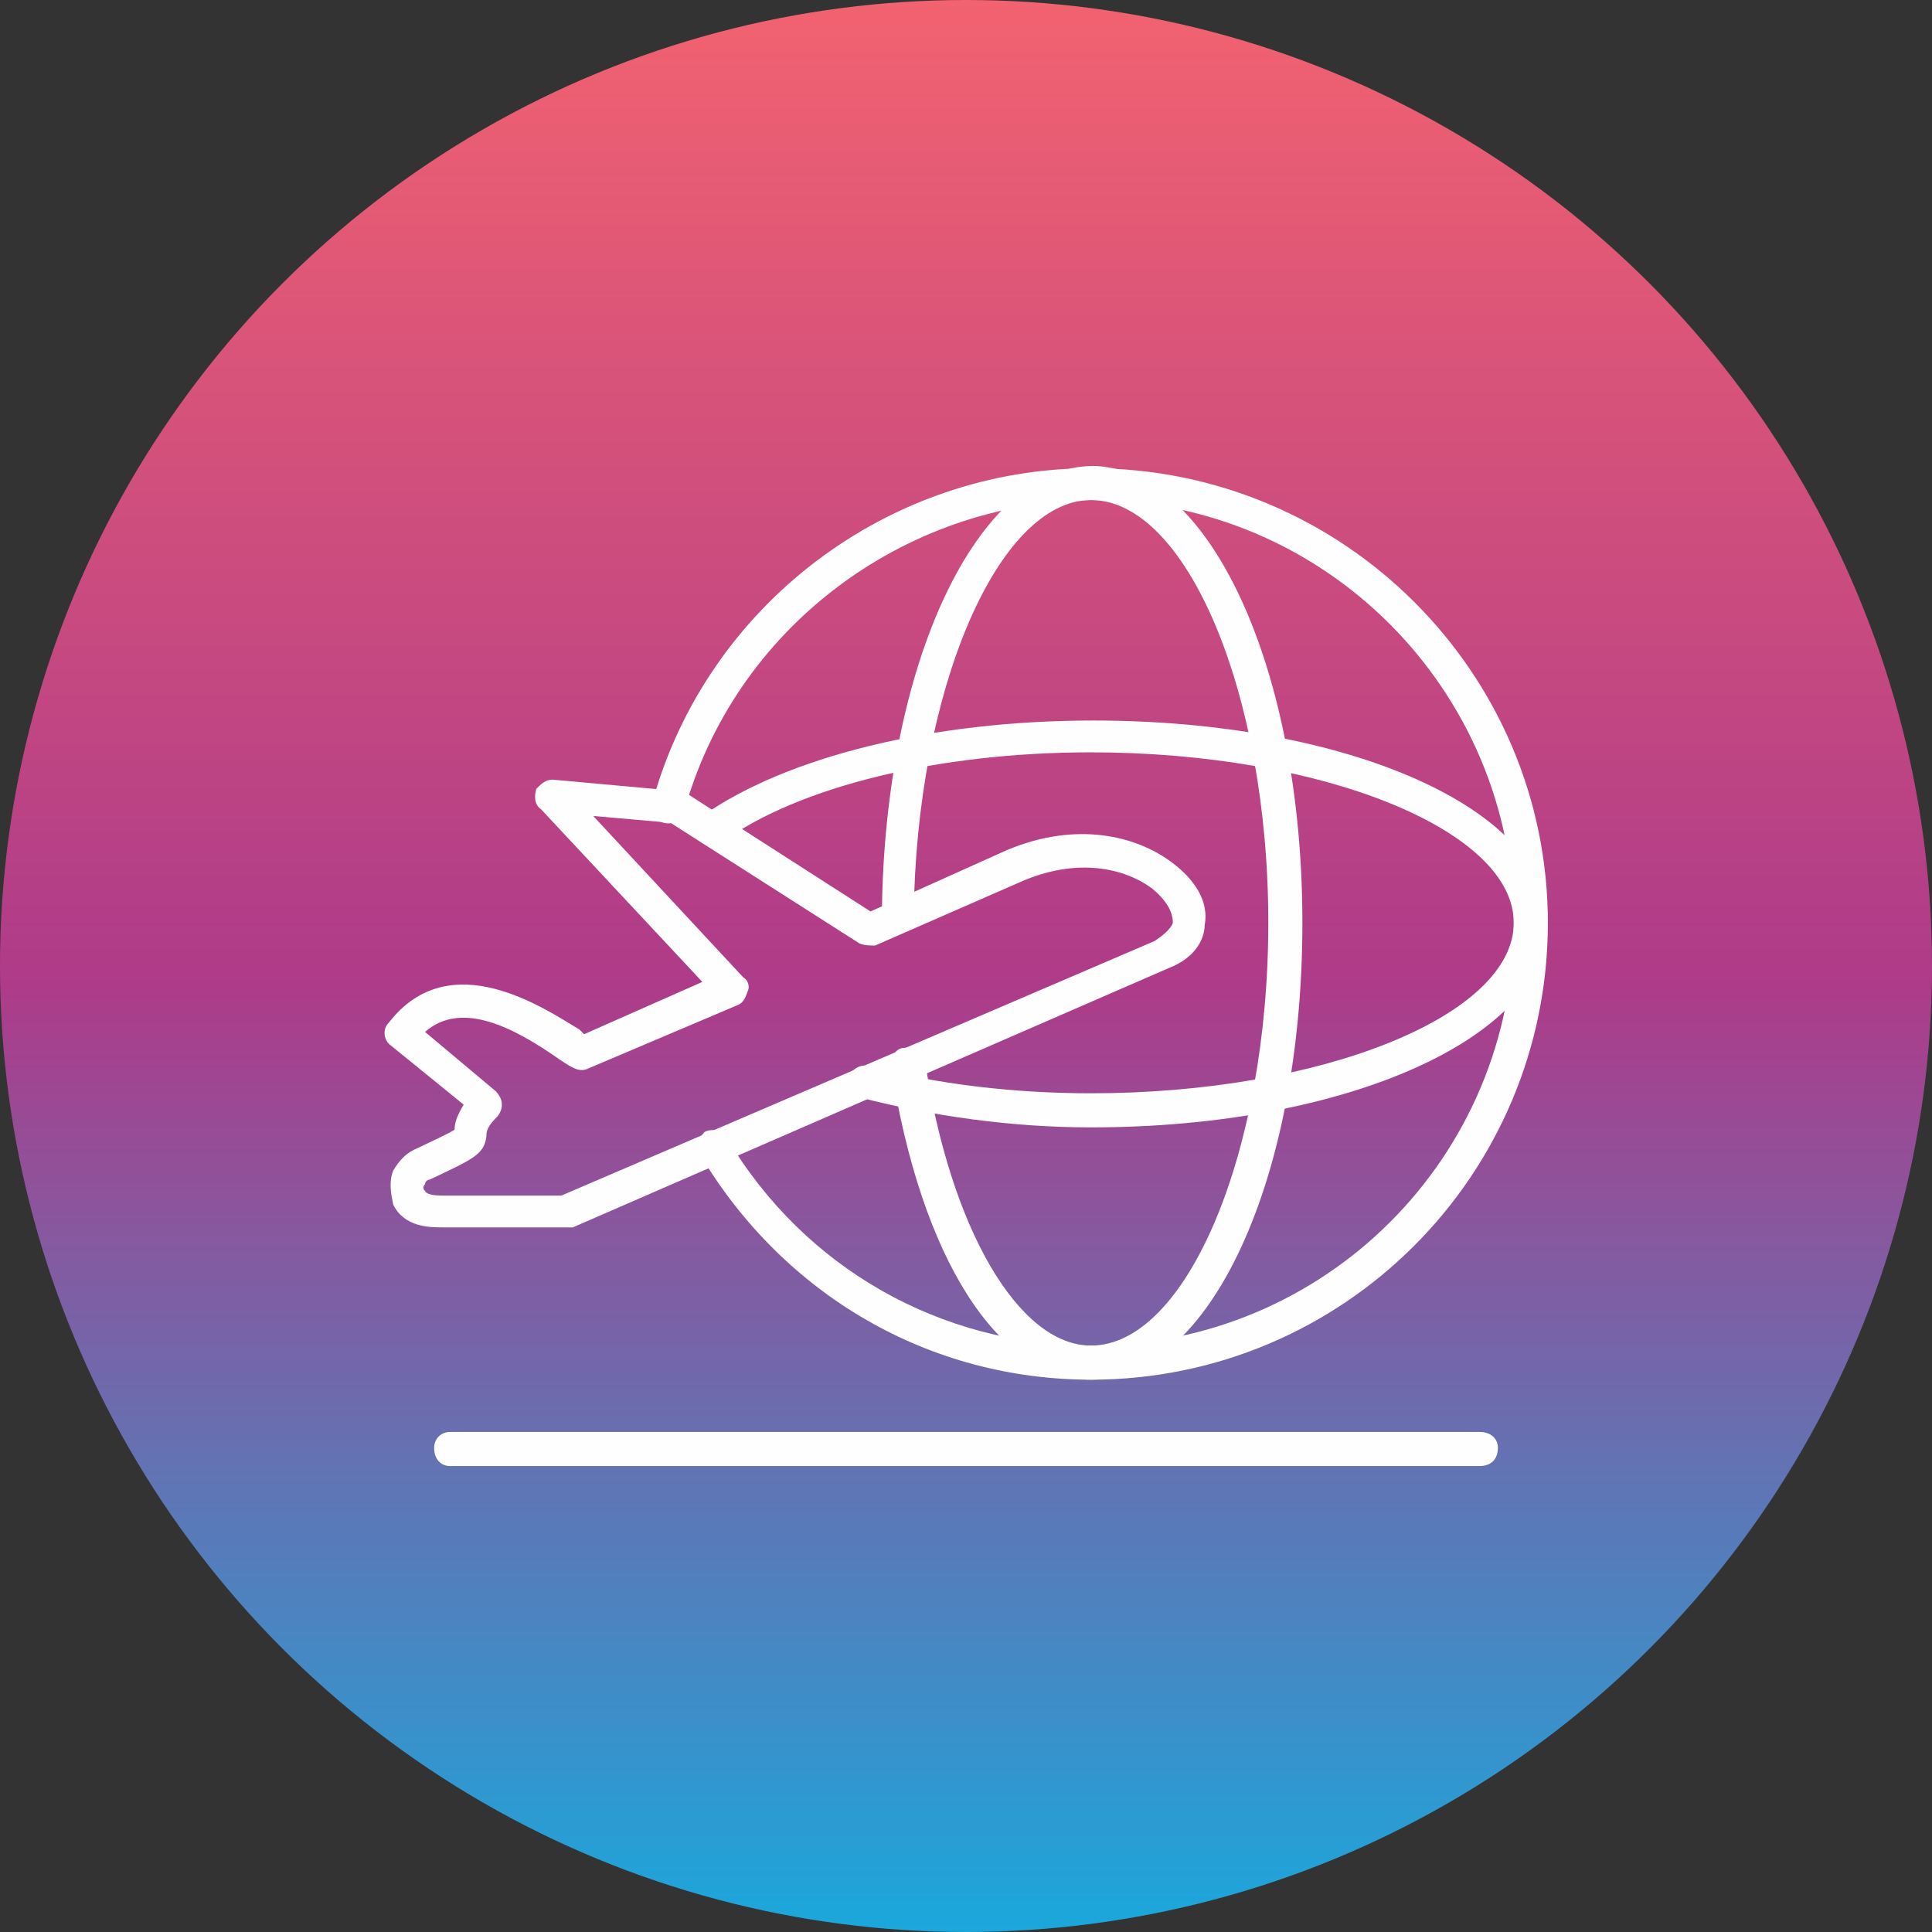 <?xml version="1.0" encoding="UTF-8"?>
<!DOCTYPE svg PUBLIC "-//W3C//DTD SVG 1.1//EN" "http://www.w3.org/Graphics/SVG/1.1/DTD/svg11.dtd">
<!-- Creator: CorelDRAW -->
<svg xmlns="http://www.w3.org/2000/svg" xml:space="preserve" width="850px" height="850px" version="1.1" style="shape-rendering:geometricPrecision; text-rendering:geometricPrecision; image-rendering:optimizeQuality; fill-rule:evenodd; clip-rule:evenodd"
viewBox="0 0 850 850"
 xmlns:xlink="http://www.w3.org/1999/xlink">
 <rect x="0" y="0" width="850" height="850" fill="#333333" stroke="none"/>
 <defs>
  <style type="text/css">
   <![CDATA[
    .fil1 {fill:#FEFEFE}
    .fil0 {fill:url(#id0)}
   ]]>
  </style>
  <linearGradient id="id0" gradientUnits="userSpaceOnUse" x1="425" y1="850" x2="425" y2="0">
   <stop offset="0" style="stop-opacity:1; stop-color:#1AA8DC"/>
   <stop offset="0.49" style="stop-opacity:1; stop-color:#AE3B89"/>
   <stop offset="1" style="stop-opacity:1; stop-color:#F26270"/>
  </linearGradient>
 </defs>
 <g id="Layer_x0020_1">
  <circle class="fil0" cx="425" cy="425" r="425"/>
  <g id="_391380024">
   <g>
    <g>
     <path class="fil1" d="M249 540l-54 0c-6,0 -17,0 -22,-10 -1,-5 -2,-10 0,-15 3,-5 6,-8 11,-10 4,-2 13,-6 16,-8 0,-3 1,-6 4,-11l-32 -26c-3,-2 -4,-7 -1,-10 27,-35 69,-6 84,3 0,0 1,1 2,2l52 -23 -71 -76c-3,-2 -3,-6 -2,-9 2,-2 4,-4 7,-4l55 5c1,0 3,0 4,1l81 52 60 -27c31,-13 57,-6 72,5 11,8 17,18 15,28 0,5 -3,14 -16,19l-262 114c-1,0 -2,0 -3,0zm-62 -86l31 26c3,3 4,7 1,11 -5,5 -5,7 -5,9 -1,8 -6,10 -25,19 -1,0 -2,1 -2,2 -1,1 -1,2 0,3 1,2 6,2 8,2l52 0 261 -112c3,-2 7,-5 8,-8 0,-5 -3,-10 -9,-15 -12,-9 -33,-14 -58,-3l-64 28c-2,0 -5,0 -7,-1l-83 -53 -34 -3 66 71c2,1 3,4 2,6 -1,3 -2,5 -4,6l-66 28c-4,2 -7,0 -13,-4 -20,-14 -43,-26 -59,-12zm67 2c0,0 0,0 0,0l0 0z"/>
    </g>
    <g>
     <path class="fil1" d="M480 607c-71,0 -135,-37 -172,-99 -2,-3 -1,-7 2,-10 4,-2 8,0 10,3 34,57 94,91 160,91 103,0 186,-83 186,-186 0,-102 -83,-186 -186,-186 -83,1 -157,57 -179,137 -1,4 -5,6 -9,5 -4,-1 -6,-5 -5,-9 24,-87 104,-147 193,-147 111,0 201,90 201,200 0,111 -90,201 -201,201z"/>
    </g>
    <g>
     <path class="fil1" d="M480 607c-41,0 -75,-54 -88,-138 0,-4 2,-8 6,-8 5,-1 8,2 9,6 11,73 41,125 73,125 42,0 78,-85 78,-186 0,-101 -36,-186 -78,-186 -41,0 -77,84 -78,183 0,4 -3,7 -7,7 0,0 0,0 0,0 -4,0 -7,-4 -7,-8 1,-110 42,-197 93,-197 51,1 92,89 92,201 0,113 -41,201 -93,201z"/>
    </g>
    <g>
     <path class="fil1" d="M480 496c-35,0 -70,-5 -101,-13 -4,0 -7,-5 -6,-8 1,-4 5,-7 9,-6 30,8 64,12 98,12 101,0 186,-34 186,-75 0,-41 -85,-75 -186,-75 -67,0 -129,15 -163,40 -3,2 -8,1 -10,-2 -2,-3 -1,-8 2,-10 37,-26 101,-42 172,-42 112,0 200,39 200,89 0,50 -88,90 -201,90z"/>
    </g>
    <g>
     <path class="fil1" d="M651 645l-453 0c-4,0 -7,-3 -7,-8 0,-4 3,-7 7,-7l453 0c5,0 8,3 8,7 0,5 -3,8 -8,8z"/>
    </g>
   </g>
  </g>
 </g>
</svg>
